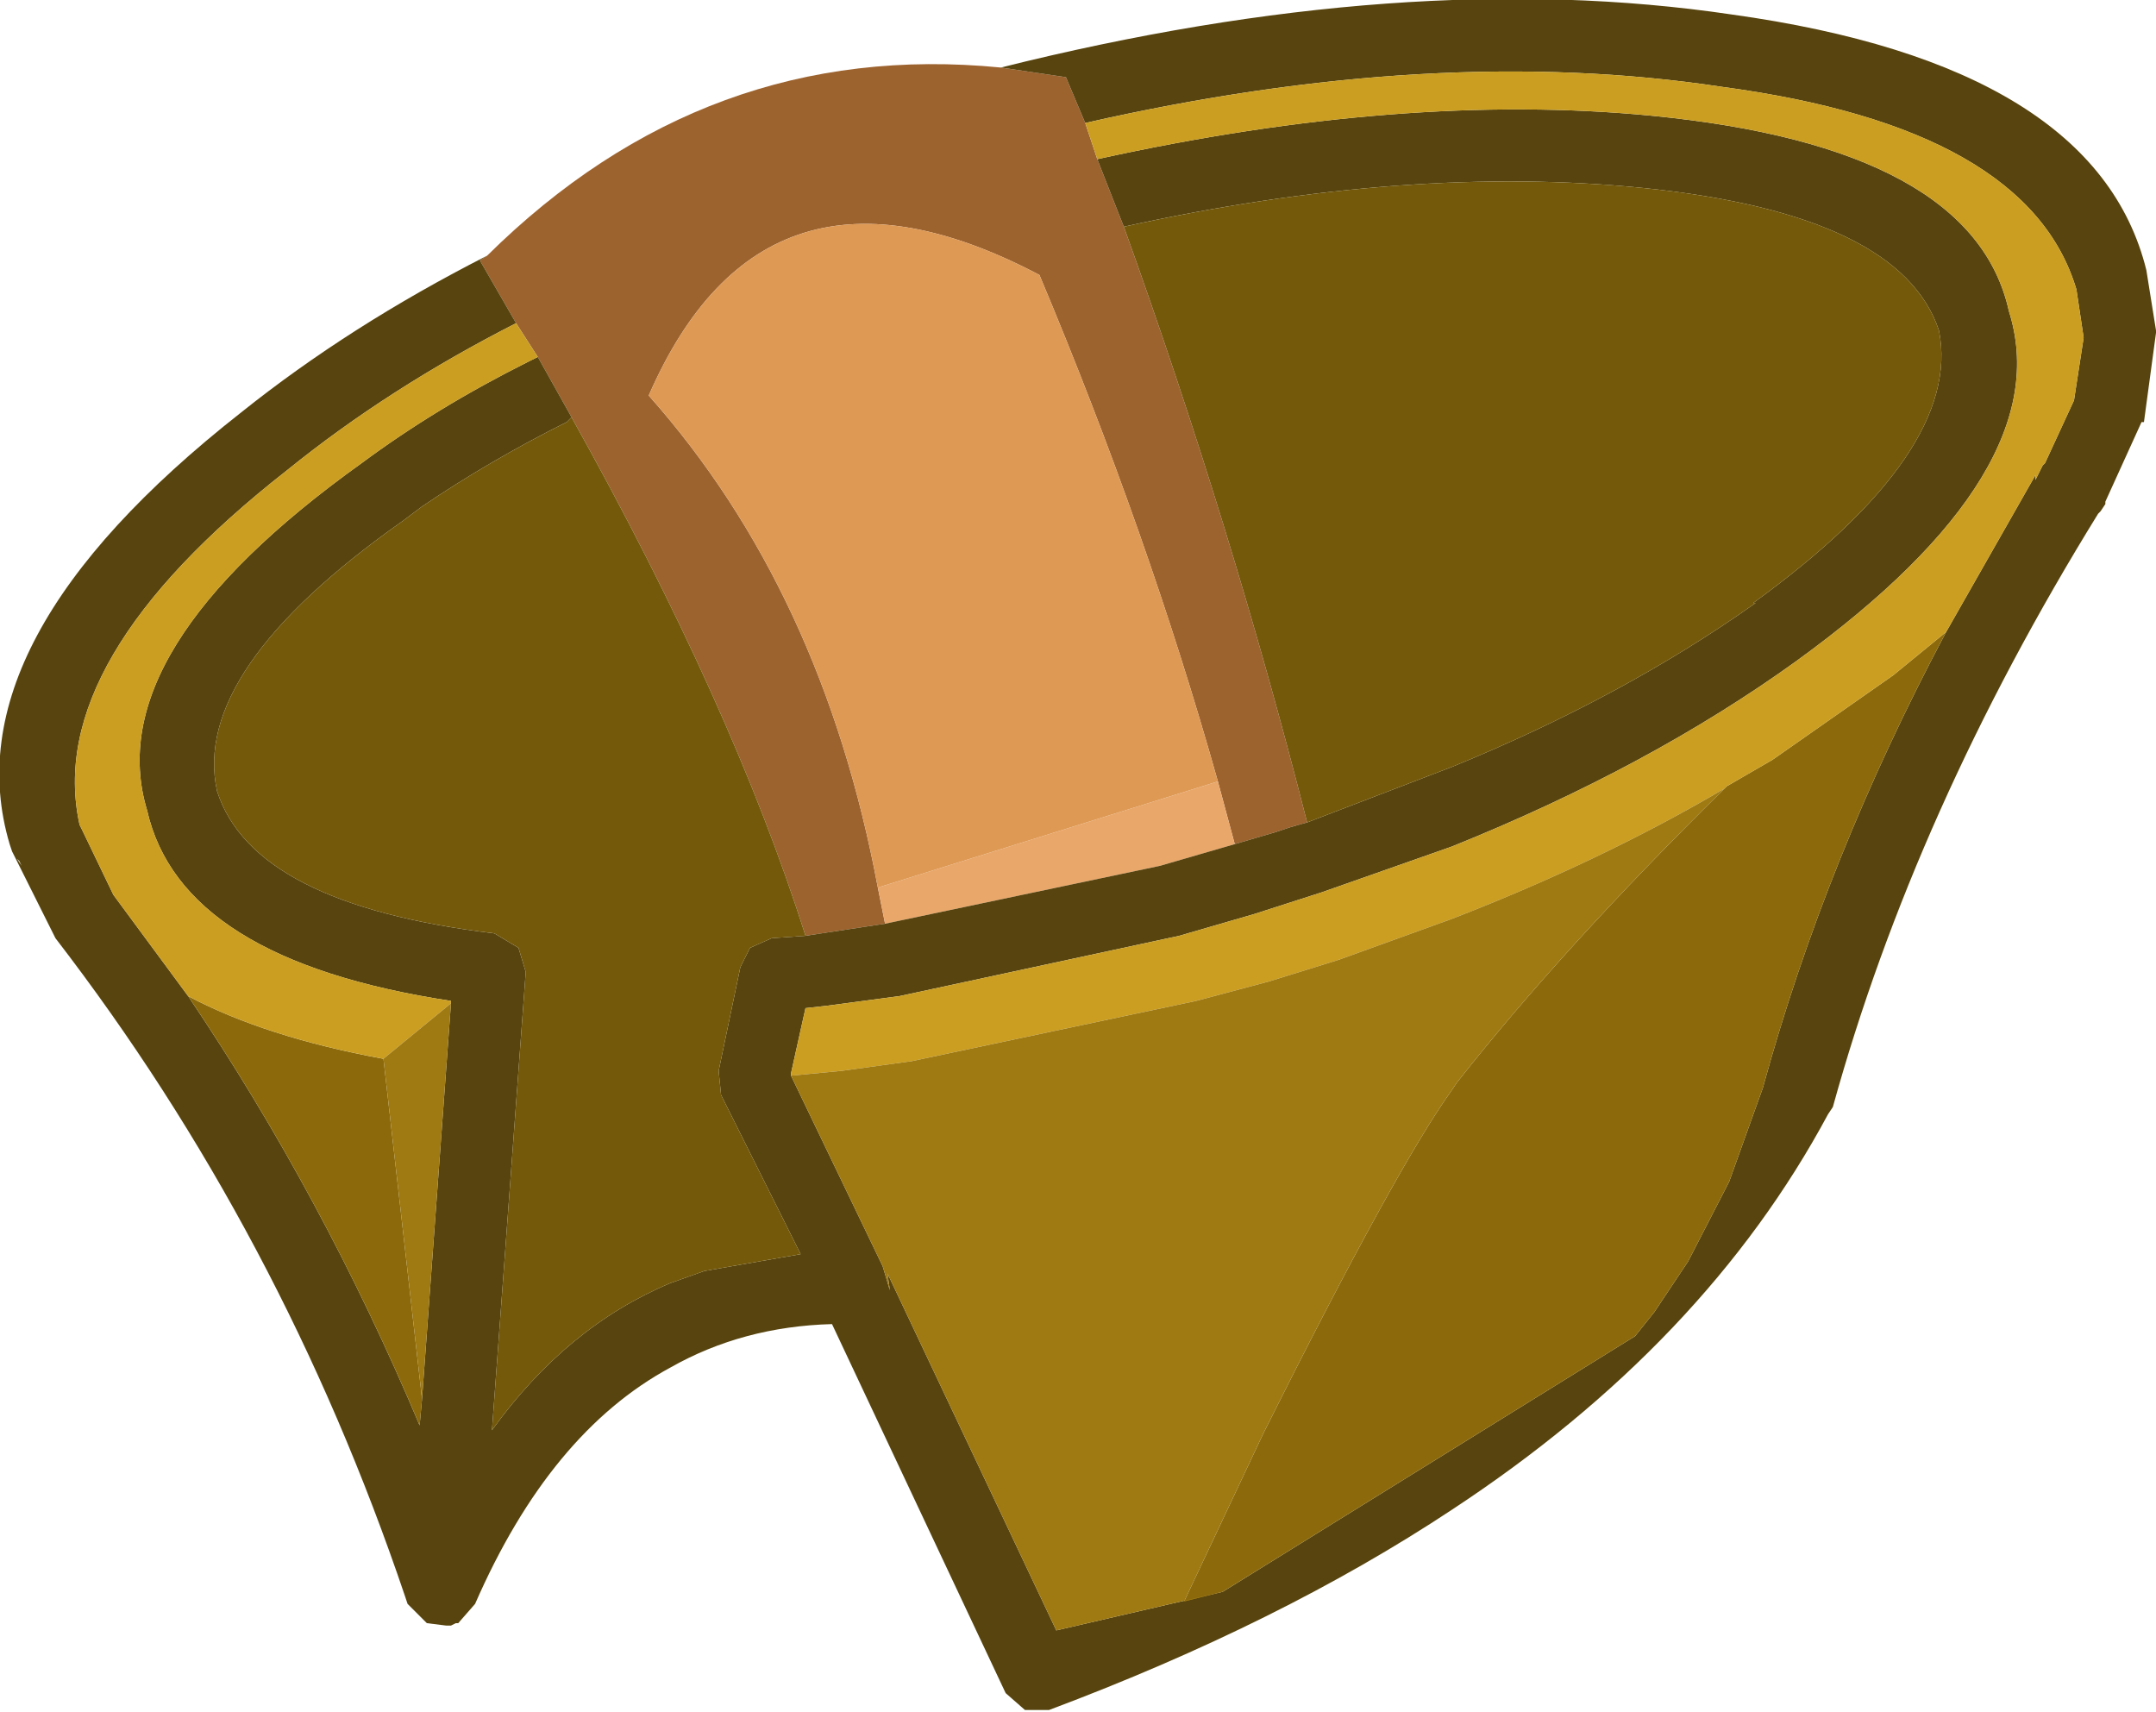 <?xml version="1.0" encoding="UTF-8" standalone="no"?>
<svg xmlns:ffdec="https://www.free-decompiler.com/flash" xmlns:xlink="http://www.w3.org/1999/xlink" ffdec:objectType="shape" height="35.5px" width="44.7px" xmlns="http://www.w3.org/2000/svg">
  <g transform="matrix(1.0, 0.0, 0.0, 1.0, 15.45, 26.75)">
    <path d="M5.3 -25.35 L6.65 -25.15 7.05 -24.2 7.3 -23.45 7.85 -22.05 Q10.1 -15.8 11.65 -9.7 L11.3 -9.6 11.0 -9.5 10.15 -9.25 9.8 -10.55 Q8.35 -15.7 6.1 -21.05 0.4 -24.05 -2.0 -18.55 1.6 -14.5 2.75 -8.35 L2.9 -7.6 1.25 -7.35 Q-0.25 -12.1 -3.6 -18.1 L-4.3 -19.35 -4.75 -20.05 -5.5 -21.35 -5.35 -21.45 Q-0.8 -25.95 5.3 -25.35" fill="#9d632f" fill-rule="evenodd" stroke="none"/>
    <path d="M2.9 -7.6 L2.75 -8.35 9.8 -10.55 10.15 -9.25 8.6 -8.8 2.9 -7.6" fill="#eaa76a" fill-rule="evenodd" stroke="none"/>
    <path d="M2.75 -8.35 Q1.6 -14.5 -2.0 -18.55 0.4 -24.05 6.1 -21.05 8.35 -15.7 9.8 -10.55 L2.75 -8.35" fill="#de9954" fill-rule="evenodd" stroke="none"/>
    <path d="M7.05 -24.2 L6.65 -25.15 5.3 -25.35 Q13.7 -27.45 20.45 -26.45 28.0 -25.4 29.05 -21.15 L29.25 -19.9 29.25 -19.85 29.0 -18.0 28.95 -18.0 28.2 -16.35 28.2 -16.3 28.1 -16.15 28.05 -16.1 Q24.25 -9.95 22.55 -3.8 L22.45 -3.65 Q19.9 1.1 14.65 4.55 11.1 6.9 6.3 8.7 L5.8 8.7 5.4 8.35 1.8 0.7 Q-0.05 0.75 -1.55 1.6 -4.05 2.95 -5.6 6.5 L-5.95 6.9 -6.0 6.9 -6.1 6.95 -6.2 6.95 -6.6 6.9 -6.95 6.55 -7.0 6.5 -7.05 6.35 Q-9.6 -1.2 -14.3 -7.3 L-15.2 -9.1 -15.25 -9.25 Q-16.5 -13.45 -10.45 -18.2 -8.2 -20.0 -5.35 -21.45 L-5.5 -21.35 -4.75 -20.05 Q-7.4 -18.7 -9.5 -17.0 -14.55 -13.05 -13.8 -9.65 L-13.75 -9.55 -13.1 -8.2 -11.55 -6.1 Q-8.75 -1.95 -6.75 2.8 L-6.7 2.25 -6.1 -5.95 -6.1 -6.0 Q-11.7 -6.85 -12.4 -9.95 -13.4 -13.25 -7.95 -17.15 -6.4 -18.3 -4.5 -19.25 L-4.3 -19.35 -3.6 -18.1 -3.7 -18.0 Q-5.3 -17.2 -6.7 -16.25 L-7.1 -15.95 Q-11.5 -12.85 -10.95 -10.35 -10.2 -8.0 -5.2 -7.4 L-4.7 -7.1 -4.55 -6.6 -5.25 2.9 Q-3.7 0.75 -1.55 -0.15 L-0.85 -0.4 1.15 -0.75 -0.5 -4.05 -0.55 -4.55 -0.1 -6.7 0.1 -7.1 0.55 -7.3 1.25 -7.35 2.9 -7.6 8.6 -8.8 10.15 -9.25 11.0 -9.5 11.3 -9.6 11.65 -9.7 14.65 -10.85 Q18.2 -12.3 20.95 -14.25 L20.9 -14.25 Q25.25 -17.4 24.75 -19.9 23.95 -22.3 18.65 -22.85 13.75 -23.35 7.85 -22.05 L7.3 -23.45 Q13.65 -24.85 18.8 -24.35 25.45 -23.7 26.2 -20.3 27.25 -17.0 21.8 -13.05 18.75 -10.85 14.65 -9.2 L11.95 -8.25 10.55 -7.8 9.0 -7.35 3.2 -6.1 1.7 -5.9 1.25 -5.85 0.95 -4.5 0.95 -4.45 2.85 -0.5 3.0 0.0 2.95 -0.35 6.45 7.05 9.9 6.25 18.45 0.95 18.65 0.7 18.85 0.45 19.25 -0.15 19.45 -0.45 19.55 -0.6 20.4 -2.25 21.1 -4.2 Q22.4 -8.95 24.9 -13.65 L26.75 -16.9 26.75 -16.8 26.9 -17.1 26.95 -17.15 27.55 -18.45 27.75 -19.75 27.6 -20.75 Q26.6 -24.1 20.25 -24.95 14.3 -25.85 7.05 -24.2 M2.75 0.5 L2.6 0.65 2.9 0.35 2.75 0.5 M-13.95 -9.85 L-14.0 -9.95 -13.95 -9.85 M-15.05 -8.9 L-15.1 -8.95 -15.0 -8.8 -15.05 -8.9" fill="#57440e" fill-rule="evenodd" stroke="none"/>
    <path d="M24.9 -13.65 Q22.4 -8.95 21.1 -4.2 L20.4 -2.25 19.55 -0.6 19.45 -0.45 19.25 -0.15 18.85 0.45 18.65 0.7 18.45 0.95 9.9 6.25 9.1 6.45 10.75 2.95 Q13.5 -2.55 14.65 -4.15 L14.75 -4.3 Q16.95 -7.1 20.3 -10.4 L20.35 -10.45 21.3 -11.0 23.8 -12.75 24.9 -13.65 M-6.7 2.25 L-6.75 2.8 Q-8.75 -1.95 -11.55 -6.1 -9.95 -5.25 -7.5 -4.8 L-6.7 2.25" fill="#8c6a0c" fill-rule="evenodd" stroke="none"/>
    <path d="M-4.75 -20.05 L-4.3 -19.35 -4.5 -19.25 Q-6.4 -18.3 -7.95 -17.15 -13.4 -13.25 -12.4 -9.95 -11.7 -6.85 -6.1 -6.0 L-6.1 -5.95 -7.5 -4.8 Q-9.95 -5.25 -11.55 -6.1 L-13.1 -8.2 -13.75 -9.55 -13.8 -9.65 Q-14.55 -13.05 -9.5 -17.0 -7.4 -18.7 -4.75 -20.05 M7.3 -23.45 L7.05 -24.2 Q14.3 -25.85 20.25 -24.95 26.6 -24.1 27.6 -20.75 L27.75 -19.75 27.55 -18.45 26.95 -17.15 26.9 -17.1 26.75 -16.8 26.75 -16.9 24.9 -13.65 23.8 -12.75 21.3 -11.0 20.35 -10.45 20.3 -10.4 Q17.75 -8.9 14.65 -7.7 L12.3 -6.85 10.85 -6.4 9.35 -6.0 3.45 -4.75 2.0 -4.55 0.95 -4.45 0.95 -4.5 1.25 -5.85 1.7 -5.9 3.2 -6.1 9.0 -7.35 10.55 -7.8 11.95 -8.25 14.65 -9.2 Q18.75 -10.85 21.8 -13.05 27.25 -17.0 26.2 -20.3 25.45 -23.7 18.8 -24.35 13.65 -24.85 7.3 -23.45 M-13.95 -9.85 L-14.0 -9.95 -13.95 -9.85" fill="#cb9e21" fill-rule="evenodd" stroke="none"/>
    <path d="M9.9 6.25 L6.45 7.05 2.95 -0.35 3.0 0.0 2.85 -0.5 0.95 -4.45 2.0 -4.55 3.45 -4.75 9.35 -6.0 10.85 -6.4 12.3 -6.85 14.65 -7.7 Q17.75 -8.9 20.3 -10.4 16.95 -7.1 14.75 -4.3 L14.65 -4.15 Q13.5 -2.55 10.75 2.95 L9.1 6.45 9.9 6.25 M2.75 0.5 L2.9 0.35 2.6 0.65 2.75 0.5 M-6.1 -5.95 L-6.7 2.25 -7.5 -4.8 -6.1 -5.95" fill="#9f7911" fill-rule="evenodd" stroke="none"/>
    <path d="M-3.6 -18.1 Q-0.25 -12.1 1.25 -7.35 L0.55 -7.3 0.1 -7.1 -0.1 -6.7 -0.55 -4.55 -0.5 -4.05 1.15 -0.75 -0.85 -0.4 -1.55 -0.15 Q-3.7 0.75 -5.25 2.9 L-4.55 -6.6 -4.7 -7.1 -5.2 -7.4 Q-10.2 -8.0 -10.95 -10.35 -11.5 -12.85 -7.1 -15.95 L-6.7 -16.25 Q-5.3 -17.2 -3.7 -18.0 L-3.6 -18.1 M11.65 -9.7 Q10.1 -15.8 7.85 -22.05 13.75 -23.35 18.65 -22.85 23.95 -22.3 24.75 -19.9 25.25 -17.4 20.9 -14.25 L20.95 -14.25 Q18.2 -12.3 14.65 -10.85 L11.65 -9.7" fill="#74590b" fill-rule="evenodd" stroke="none"/>
  </g>
</svg>
